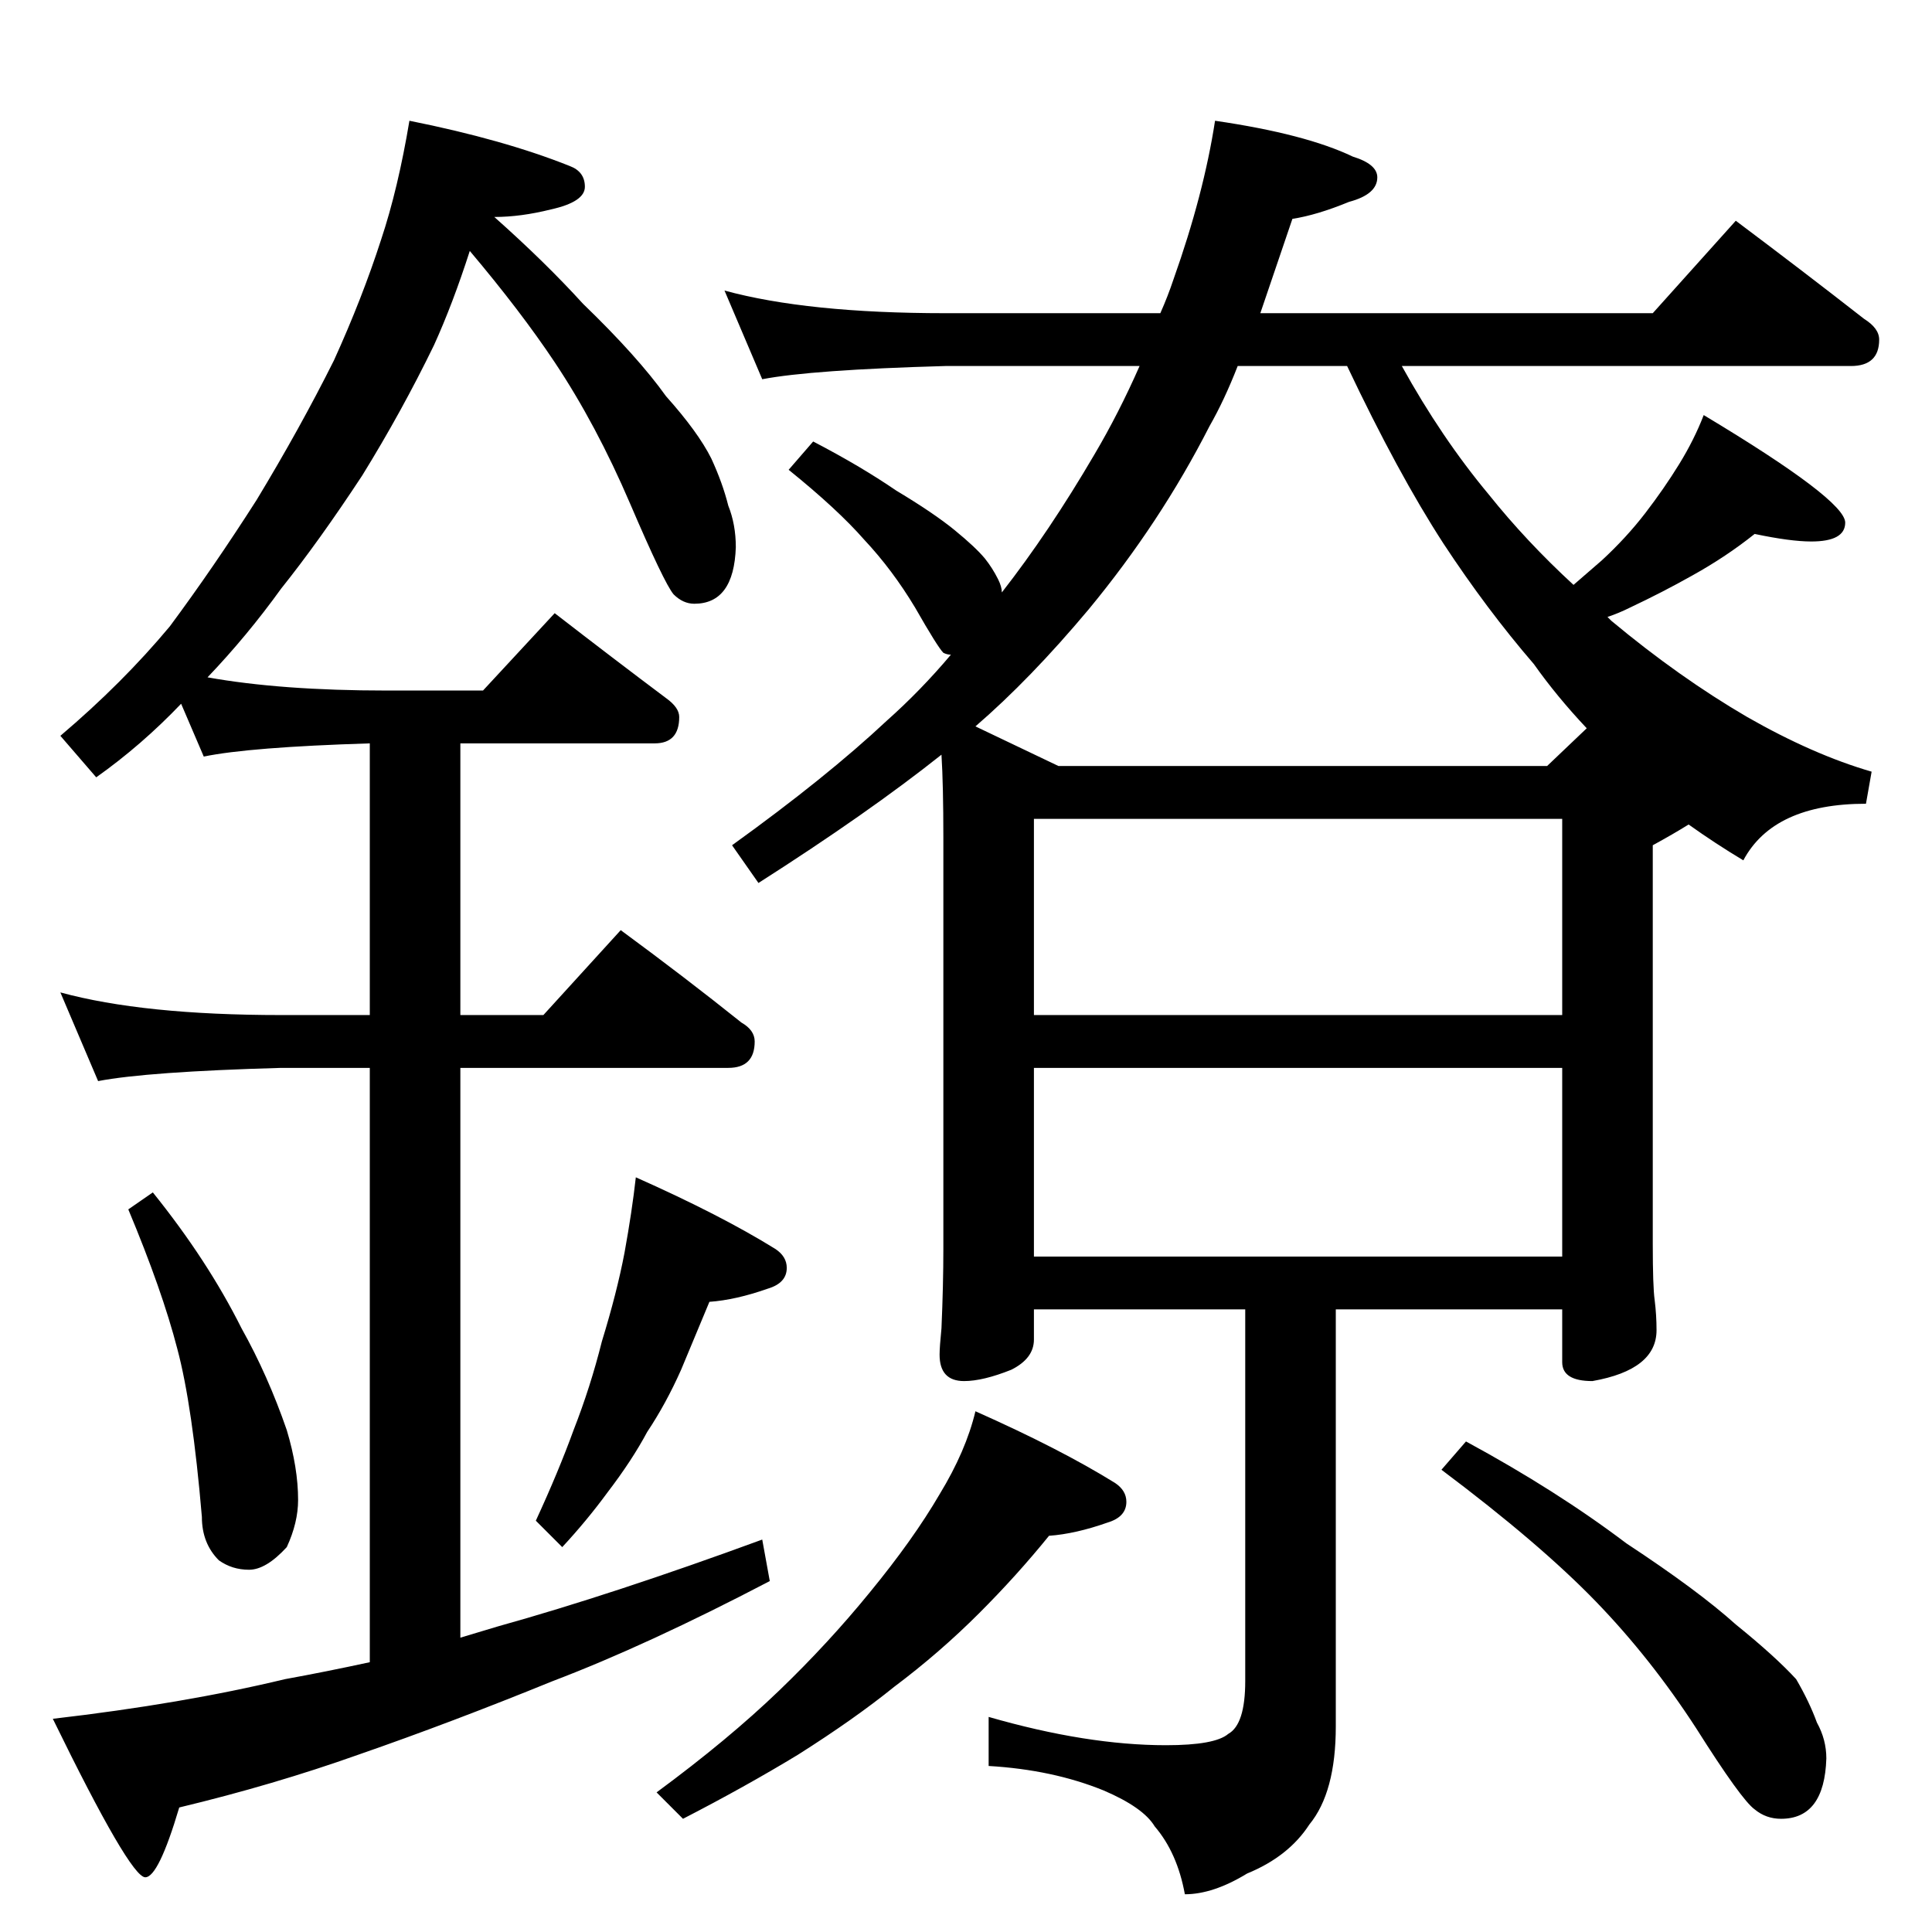 <?xml version="1.0" standalone="no"?>
<!DOCTYPE svg PUBLIC "-//W3C//DTD SVG 1.1//EN" "http://www.w3.org/Graphics/SVG/1.1/DTD/svg11.dtd" >
<svg xmlns="http://www.w3.org/2000/svg" xmlns:xlink="http://www.w3.org/1999/xlink" version="1.1" viewBox="0 -204 1024 1024">
  <g transform="matrix(1 0 0 -1 0 820)">
   <path fill="currentColor"
d="M217 960q50 -10 85 -24q8 -3 8 -11t-18 -12q-16 -4 -30 -4q27 -24 47 -46q29 -28 44 -49q17 -19 24 -33q6 -13 9 -25q4 -10 4 -22q-1 -30 -22 -30q-6 0 -11 5q-5 6 -23 48t-40 75q-18 27 -45 59q-9 -28 -19 -50q-17 -35 -38 -69q-23 -35 -43 -60q-18 -25 -39 -47
q39 -7 95 -7h51l38 41q31 -24 59 -45q7 -5 7 -10q0 -14 -13 -14h-103v-144h44l41 45q34 -25 64 -49q7 -4 7 -10q0 -14 -14 -14h-142v-302l20 6q61 17 140 46l4 -22q-65 -34 -115 -53q-54 -22 -103 -39q-45 -16 -95 -28q-11 -37 -18 -37q-8 0 -49 84q69 8 123 21q22 4 45 9
v315h-47q-71 -2 -97 -7l-20 47q44 -12 117 -12h47v144q-64 -2 -88 -7l-12 28q-21 -22 -45 -39l-19 22q33 28 58 58q23 31 46 67q23 38 41 74q15 33 25 64q9 27 15 63zM81 392q29 -36 47 -72q14 -25 24 -54q6 -20 6 -37q0 -12 -6 -25q-11 -12 -20 -12t-16 5q-9 9 -9 23
q-5 59 -13 89q-8 31 -26 74zM337 400q45 -20 74 -38q6 -4 6 -10q0 -8 -10 -11q-17 -6 -31 -7l-15 -36q-8 -18 -18 -33q-8 -15 -21 -32q-11 -15 -24 -29l-14 14q12 26 20 48q9 23 15 47q8 26 12 47q4 22 6 40zM384 870q44 -12 117 -12h114q4 9 7 18q16 45 22 84q48 -7 73 -19
q13 -4 13 -11q0 -9 -15 -13q-17 -7 -30 -9l-17 -50h208l44 49q36 -27 68 -52q8 -5 8 -11q0 -14 -15 -14h-238q21 -38 46 -68q20 -25 45 -48l15 13q13 12 23 25t18 26t13 26q75 -45 75 -57q0 -10 -18 -10q-11 0 -30 4q-15 -12 -33 -22q-16 -9 -33 -17q-6 -3 -12 -5l2 -2
q36 -30 72 -51q35 -20 66 -29l-3 -17q-49 0 -65 -30q-15 9 -29 19q-8 -5 -19 -11v-211q0 -23 1 -30q1 -8 1 -16q0 -21 -34 -27q-16 0 -16 10v28h-120v-221q0 -35 -14 -52q-11 -17 -33 -26q-18 -11 -33 -11q-4 22 -16 36q-6 10 -27 19q-27 11 -61 13v26q52 -15 94 -15
q26 0 33 6q9 5 9 28v197h-112v-16q0 -10 -12 -16q-15 -6 -25 -6q-13 0 -13 14q0 4 1 14q1 23 1 42v218q0 28 -1 44q-39 -31 -97 -68l-14 20q50 36 82 66q18 16 34 35q-2 0 -4 1q-3 3 -15 24q-12 20 -27 36q-14 16 -40 37l13 15q25 -13 44 -26q20 -12 31 -21t16 -15
q4 -5 7 -11q2 -4 2 -7q25 32 49 73q13 22 24 47h-103q-71 -2 -97 -7zM548 358h280v100h-280v-100zM548 486h280v104h-280v-104zM820 618l21 20q-16 17 -28 34q-25 29 -48 64q-24 37 -51 94h-58q-7 -18 -15 -32q-26 -51 -64 -97q-31 -37 -60 -62l44 -21h259zM517 276
q45 -20 74 -38q6 -4 6 -10q0 -8 -10 -11q-17 -6 -31 -7q-17 -21 -37 -41q-21 -21 -45 -39q-21 -17 -51 -36q-28 -17 -61 -34l-14 14q38 28 65 54q26 25 48 52q23 28 37 52q14 23 19 44zM777 260q48 -26 85 -54q38 -25 58 -43q21 -17 32 -29q7 -12 11 -23q5 -9 5 -19
q-1 -32 -24 -32q-8 0 -14 5q-7 5 -31 43q-24 37 -53 67q-30 31 -82 70z" />
  </g>

</svg>
